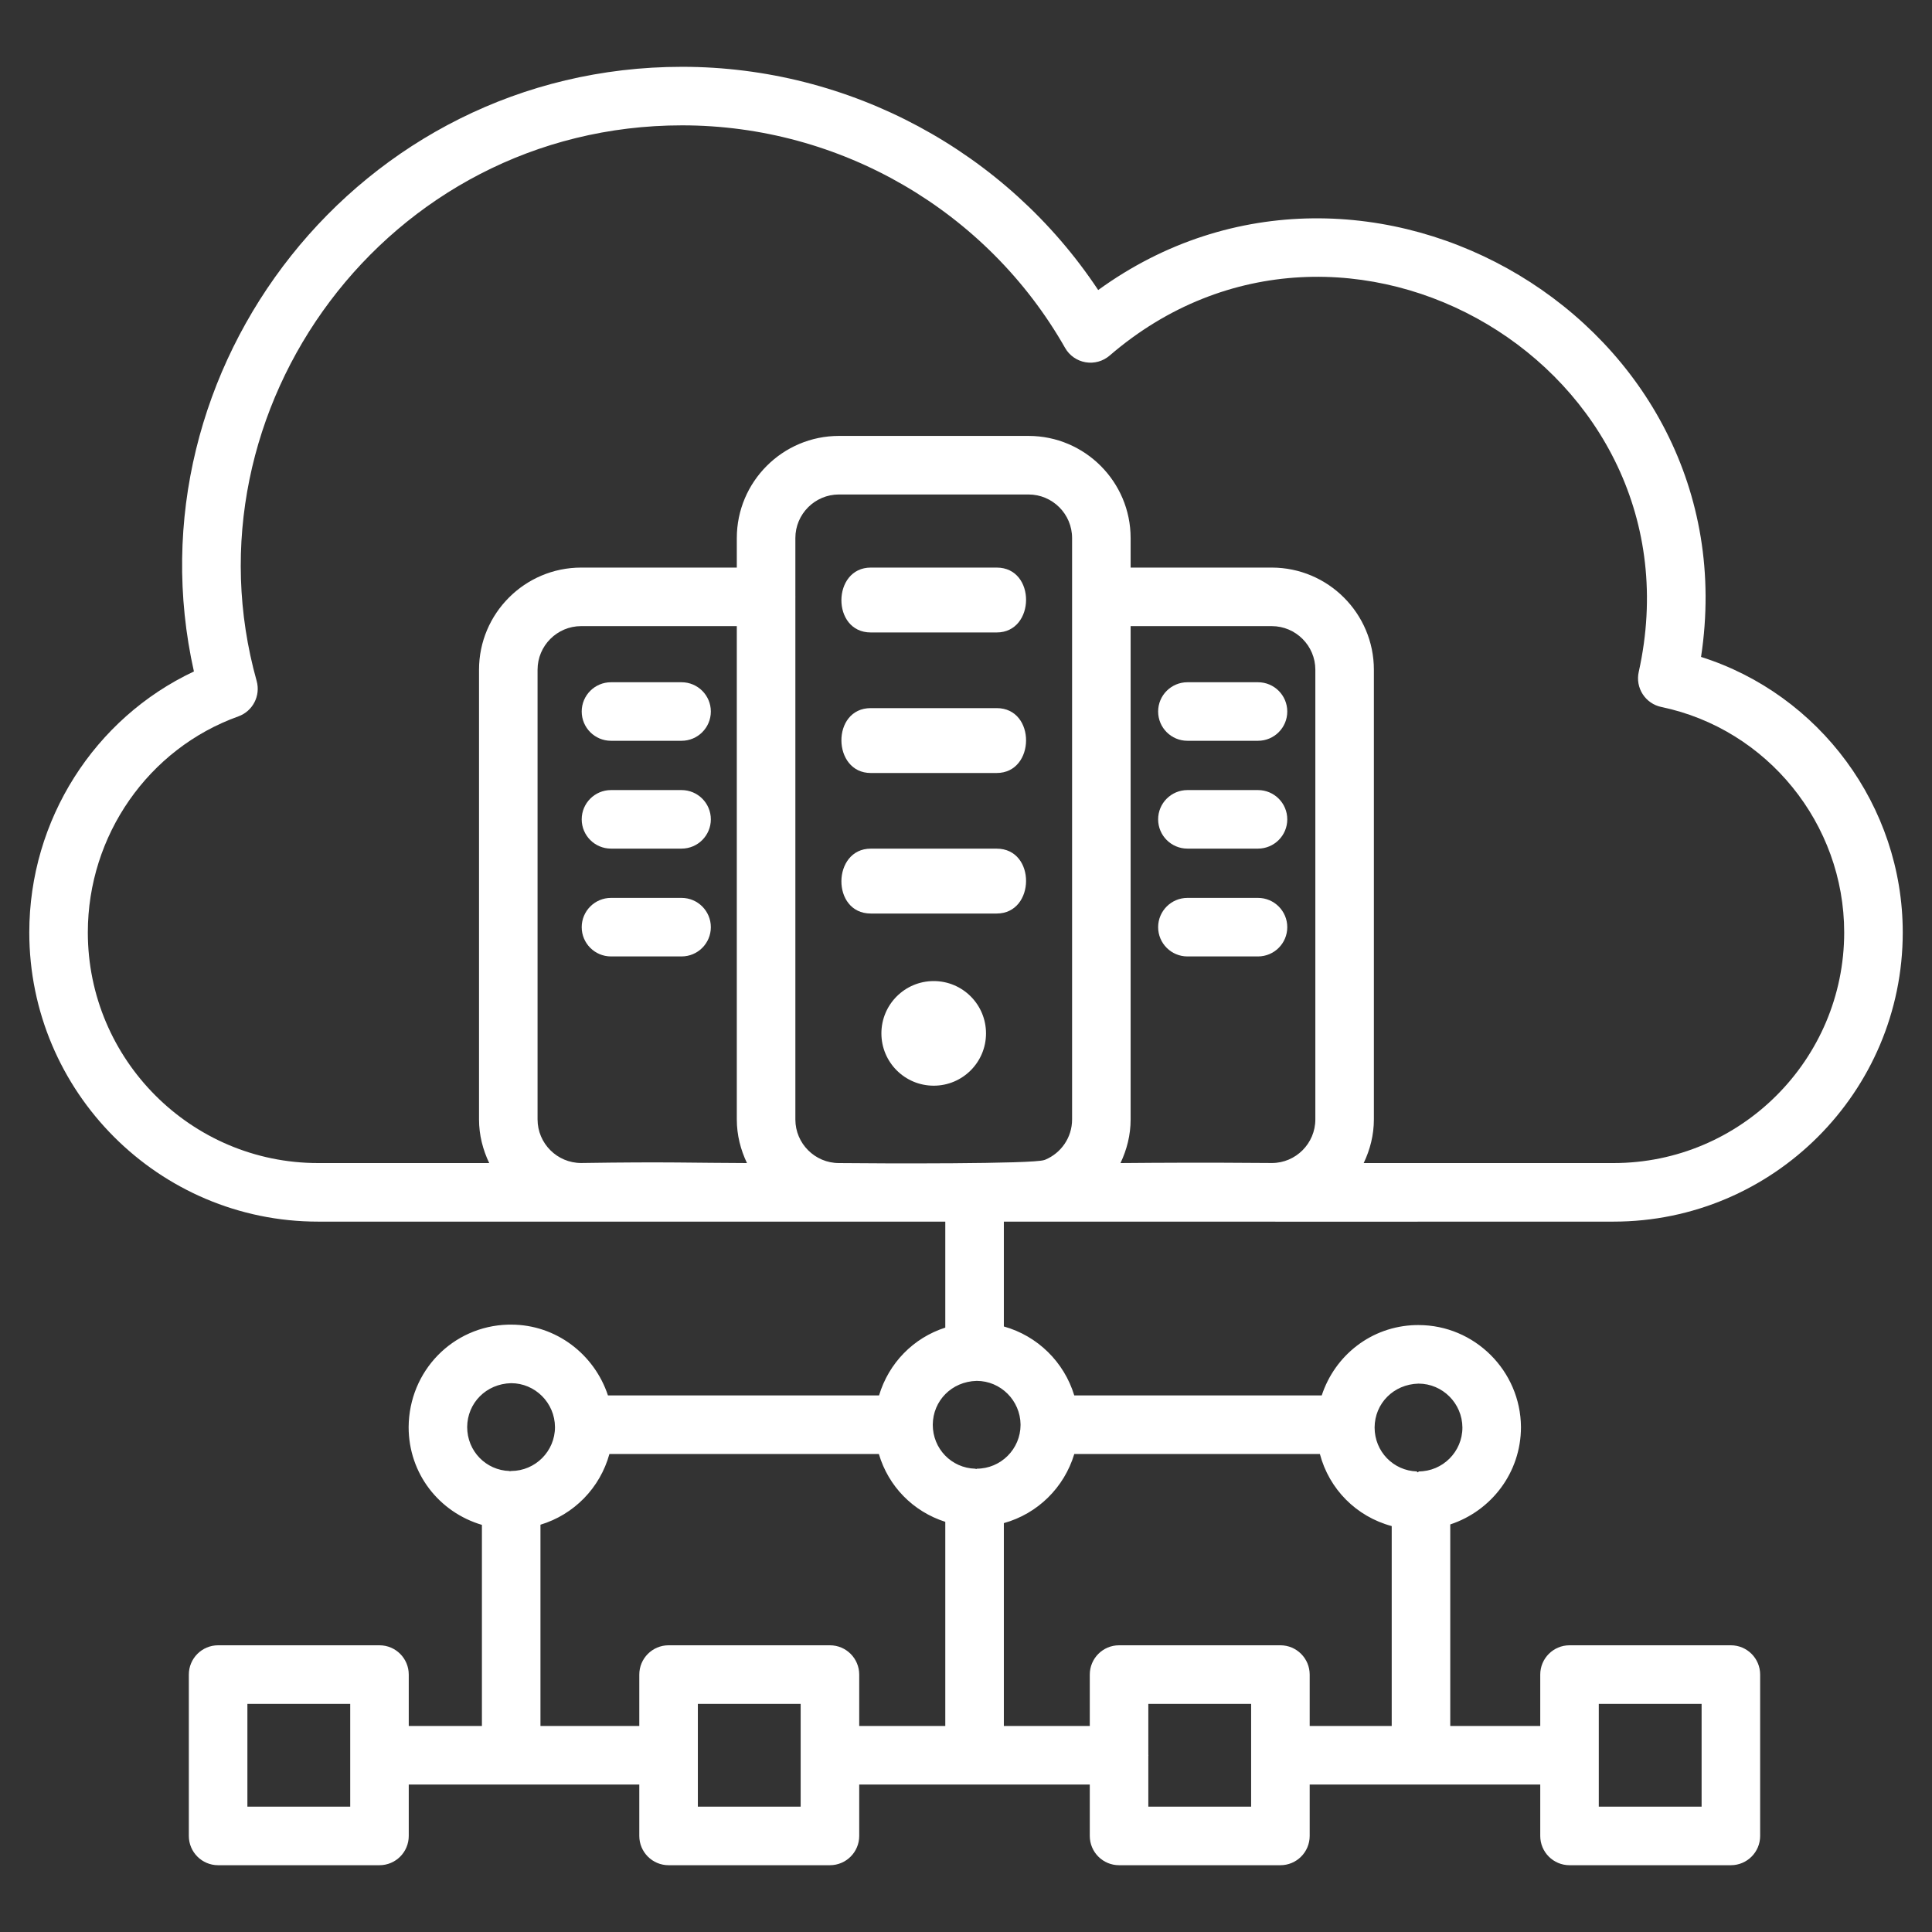 <svg width="100" height="100" viewBox="0 0 100 100" fill="none" xmlns="http://www.w3.org/2000/svg">
<rect x="0" y="0" width="100" height="100" fill="#333333" stroke="none"/>
<path d="M70.289 63.234C70.564 63.235 65.206 63.236 70.289 63.234Z" fill="white"/>
<path d="M88.046 34.002C90.675 16.697 70.71 4.952 56.842 15.012C52.088 7.844 43.99 3.458 35.305 3.458C18.547 3.458 6.527 19.097 10.037 34.755C4.888 37.174 1.516 42.438 1.516 48.261C1.516 56.515 8.221 63.231 16.464 63.231H48.928V68.717C47.276 69.247 46.001 70.552 45.499 72.228H31.468C30.769 70.109 28.793 68.562 26.453 68.562C26.439 68.562 26.308 68.562 26.294 68.563C23.431 68.644 21.171 70.962 21.151 73.866C21.151 76.274 22.728 78.272 24.944 78.927V89.337H21.157V86.676C21.157 85.839 20.479 85.16 19.642 85.16H11.289C10.453 85.16 9.774 85.839 9.774 86.676V95.027C9.774 95.864 10.453 96.543 11.289 96.543H19.642C20.479 96.543 21.157 95.864 21.157 95.027V92.367H33.09V95.027C33.09 95.864 33.769 96.543 34.606 96.543H42.957C43.794 96.543 44.473 95.864 44.473 95.027V92.367H56.407V95.027C56.407 95.864 57.085 96.543 57.922 96.543H66.274C67.11 96.543 67.789 95.864 67.789 95.027V92.367H79.723V95.027C79.723 95.864 80.401 96.543 81.238 96.543H89.59C90.427 96.543 91.105 95.864 91.105 95.027V86.676C91.105 85.839 90.427 85.16 89.59 85.16H81.238C80.401 85.16 79.723 85.839 79.723 86.676V89.337H75.065V78.904C77.182 78.207 78.725 76.23 78.725 73.862C78.704 70.953 76.326 68.585 73.422 68.585C73.408 68.585 73.277 68.585 73.263 68.586C70.975 68.651 69.095 70.151 68.412 72.228H55.604C55.078 70.496 53.703 69.145 51.959 68.658V63.231C66.471 63.232 70.076 63.233 70.289 63.234C72.435 63.233 76.435 63.232 83.516 63.231C91.77 63.231 98.486 56.515 98.486 48.261C98.485 41.717 94.175 35.941 88.046 34.002ZM18.127 93.512H12.805V88.191H18.127V93.512ZM82.753 88.191H88.075V93.512H82.753V88.191ZM30.081 60.197C28.837 60.197 27.824 59.184 27.824 57.939V34.666C27.824 33.421 28.837 32.408 30.081 32.408H38.137V57.944C38.137 58.754 38.336 59.513 38.663 60.2C35.912 60.194 34.623 60.127 30.081 60.197ZM26.459 76.138C26.458 76.138 26.457 76.138 26.456 76.138C26.456 76.138 26.455 76.138 26.453 76.138C26.428 76.138 26.406 76.152 26.381 76.153L26.38 76.139C25.147 76.104 24.181 75.105 24.181 73.862C24.19 72.623 25.156 71.627 26.453 71.593C27.699 71.593 28.718 72.61 28.726 73.866C28.726 75.117 27.709 76.134 26.459 76.138ZM41.442 93.512H36.121V88.191H41.442V93.512ZM48.928 89.337H44.473V86.676C44.473 85.839 43.794 85.16 42.957 85.16H34.606C33.769 85.16 33.09 85.839 33.09 86.676V89.337H27.974V78.919C29.707 78.395 31.057 77.019 31.543 75.259H45.49C45.982 76.929 47.256 78.235 48.928 78.77V89.337ZM64.758 93.512H59.437V90.881C59.437 90.871 59.443 90.862 59.443 90.852C59.443 90.841 59.437 90.833 59.437 90.823V88.191H64.758V93.512ZM73.422 71.616C74.666 71.616 75.686 72.634 75.694 73.888C75.694 75.142 74.675 76.161 73.422 76.161V76.194C73.397 76.196 73.375 76.205 73.351 76.208L73.348 76.162C72.115 76.126 71.149 75.128 71.149 73.884C71.157 72.646 72.123 71.65 73.422 71.616ZM55.605 75.259H68.317C68.797 77.076 70.197 78.495 72.035 78.99V89.337H67.789V86.676C67.789 85.839 67.111 85.16 66.274 85.16H57.922C57.085 85.16 56.407 85.839 56.407 86.676V89.337H51.959V78.836C53.706 78.351 55.08 77 55.605 75.259ZM52.824 73.735C52.824 73.738 52.822 73.74 52.822 73.743C52.822 73.747 52.824 73.75 52.824 73.754C52.82 75.004 51.803 76.019 50.552 76.019V76.038C50.527 76.036 50.505 76.024 50.479 76.023L50.479 76.02C49.246 75.985 48.28 74.987 48.28 73.744C48.288 72.505 49.255 71.508 50.552 71.474C51.794 71.474 52.809 72.486 52.824 73.735ZM55.491 57.944C55.491 58.88 54.918 59.684 54.104 60.025C54.087 60.032 54.069 60.035 54.051 60.042C53.508 60.254 45.538 60.224 43.424 60.2C42.18 60.2 41.168 59.188 41.168 57.944V30.915C41.168 30.907 41.172 30.901 41.172 30.893C41.172 30.885 41.168 30.879 41.168 30.871V27.85C41.168 26.606 42.18 25.594 43.424 25.594H53.235C54.478 25.594 55.491 26.606 55.491 27.85V57.944ZM68.082 57.939C68.082 59.184 67.069 60.197 65.836 60.197C62.176 60.167 59.84 60.185 58.29 60.198C58.179 60.199 58.098 60.199 57.996 60.2C58.323 59.513 58.521 58.754 58.521 57.944V32.408H65.824C67.069 32.408 68.082 33.421 68.082 34.666L68.082 57.939ZM83.516 60.2H70.584C70.913 59.512 71.112 58.751 71.112 57.939V34.666C71.112 31.751 68.739 29.378 65.824 29.378H58.521V27.85C58.521 24.935 56.15 22.563 53.235 22.563H43.424C40.509 22.563 38.137 24.935 38.137 27.85V29.378H30.081C27.166 29.378 24.794 31.751 24.794 34.666V57.939C24.794 58.751 24.993 59.512 25.322 60.2H16.464C9.893 60.2 4.546 54.845 4.546 48.261C4.546 43.245 7.677 38.752 12.337 37.08C13.085 36.812 13.498 36.01 13.284 35.245C9.347 21.182 20.005 6.488 35.306 6.488C43.492 6.488 51.088 10.902 55.128 18.006C55.352 18.401 55.741 18.673 56.187 18.75C56.632 18.827 57.09 18.701 57.434 18.405C69.541 7.972 88.313 19.05 84.82 34.781C84.732 35.177 84.806 35.591 85.026 35.931C85.246 36.272 85.593 36.51 85.99 36.593C91.474 37.736 95.455 42.644 95.455 48.261C95.455 54.845 90.099 60.2 83.516 60.2Z" fill="white"/>
<path d="M35.278 35.313H31.625C30.788 35.313 30.109 35.991 30.109 36.828C30.109 37.665 30.788 38.343 31.625 38.343H35.278C36.114 38.343 36.793 37.665 36.793 36.828C36.793 35.991 36.114 35.313 35.278 35.313Z" fill="white"/>
<path d="M35.278 40.894H31.625C30.788 40.894 30.109 41.572 30.109 42.409C30.109 43.246 30.788 43.924 31.625 43.924H35.278C36.114 43.924 36.793 43.246 36.793 42.409C36.793 41.572 36.114 40.894 35.278 40.894Z" fill="white"/>
<path d="M35.278 46.475H31.625C30.788 46.475 30.109 47.154 30.109 47.99C30.109 48.827 30.788 49.505 31.625 49.505H35.278C36.114 49.505 36.793 48.827 36.793 47.99C36.793 47.154 36.114 46.475 35.278 46.475Z" fill="white"/>
<path d="M65.114 35.313H61.461C60.624 35.313 59.945 35.991 59.945 36.828C59.945 37.665 60.624 38.343 61.461 38.343H65.114C65.95 38.343 66.629 37.665 66.629 36.828C66.629 35.991 65.95 35.313 65.114 35.313Z" fill="white"/>
<path d="M65.114 40.894H61.461C60.624 40.894 59.945 41.572 59.945 42.409C59.945 43.246 60.624 43.924 61.461 43.924H65.114C65.95 43.924 66.629 43.246 66.629 42.409C66.629 41.572 65.95 40.894 65.114 40.894Z" fill="white"/>
<path d="M65.114 46.475H61.461C60.624 46.475 59.945 47.154 59.945 47.99C59.945 48.827 60.624 49.505 61.461 49.505H65.114C65.95 49.505 66.629 48.827 66.629 47.99C66.629 47.154 65.95 46.475 65.114 46.475Z" fill="white"/>
<path d="M48.329 56.195C49.824 56.195 51.036 54.983 51.036 53.488C51.036 51.992 49.824 50.78 48.329 50.78C46.833 50.78 45.621 51.992 45.621 53.488C45.621 54.983 46.833 56.195 48.329 56.195Z" fill="white"/>
<path d="M51.589 29.378H45.072C43.063 29.378 43.025 32.736 45.072 32.736H51.589C53.597 32.736 53.635 29.378 51.589 29.378Z" fill="white"/>
<path d="M51.588 36.652H45.071C43.02 36.652 43.069 40.01 45.071 40.01H51.588C53.597 40.01 53.635 36.652 51.588 36.652Z" fill="white"/>
<path d="M51.588 43.926H45.071C43.068 43.926 43.02 47.284 45.071 47.284H51.588C53.597 47.284 53.635 43.926 51.588 43.926Z" fill="white"/>
</svg>
